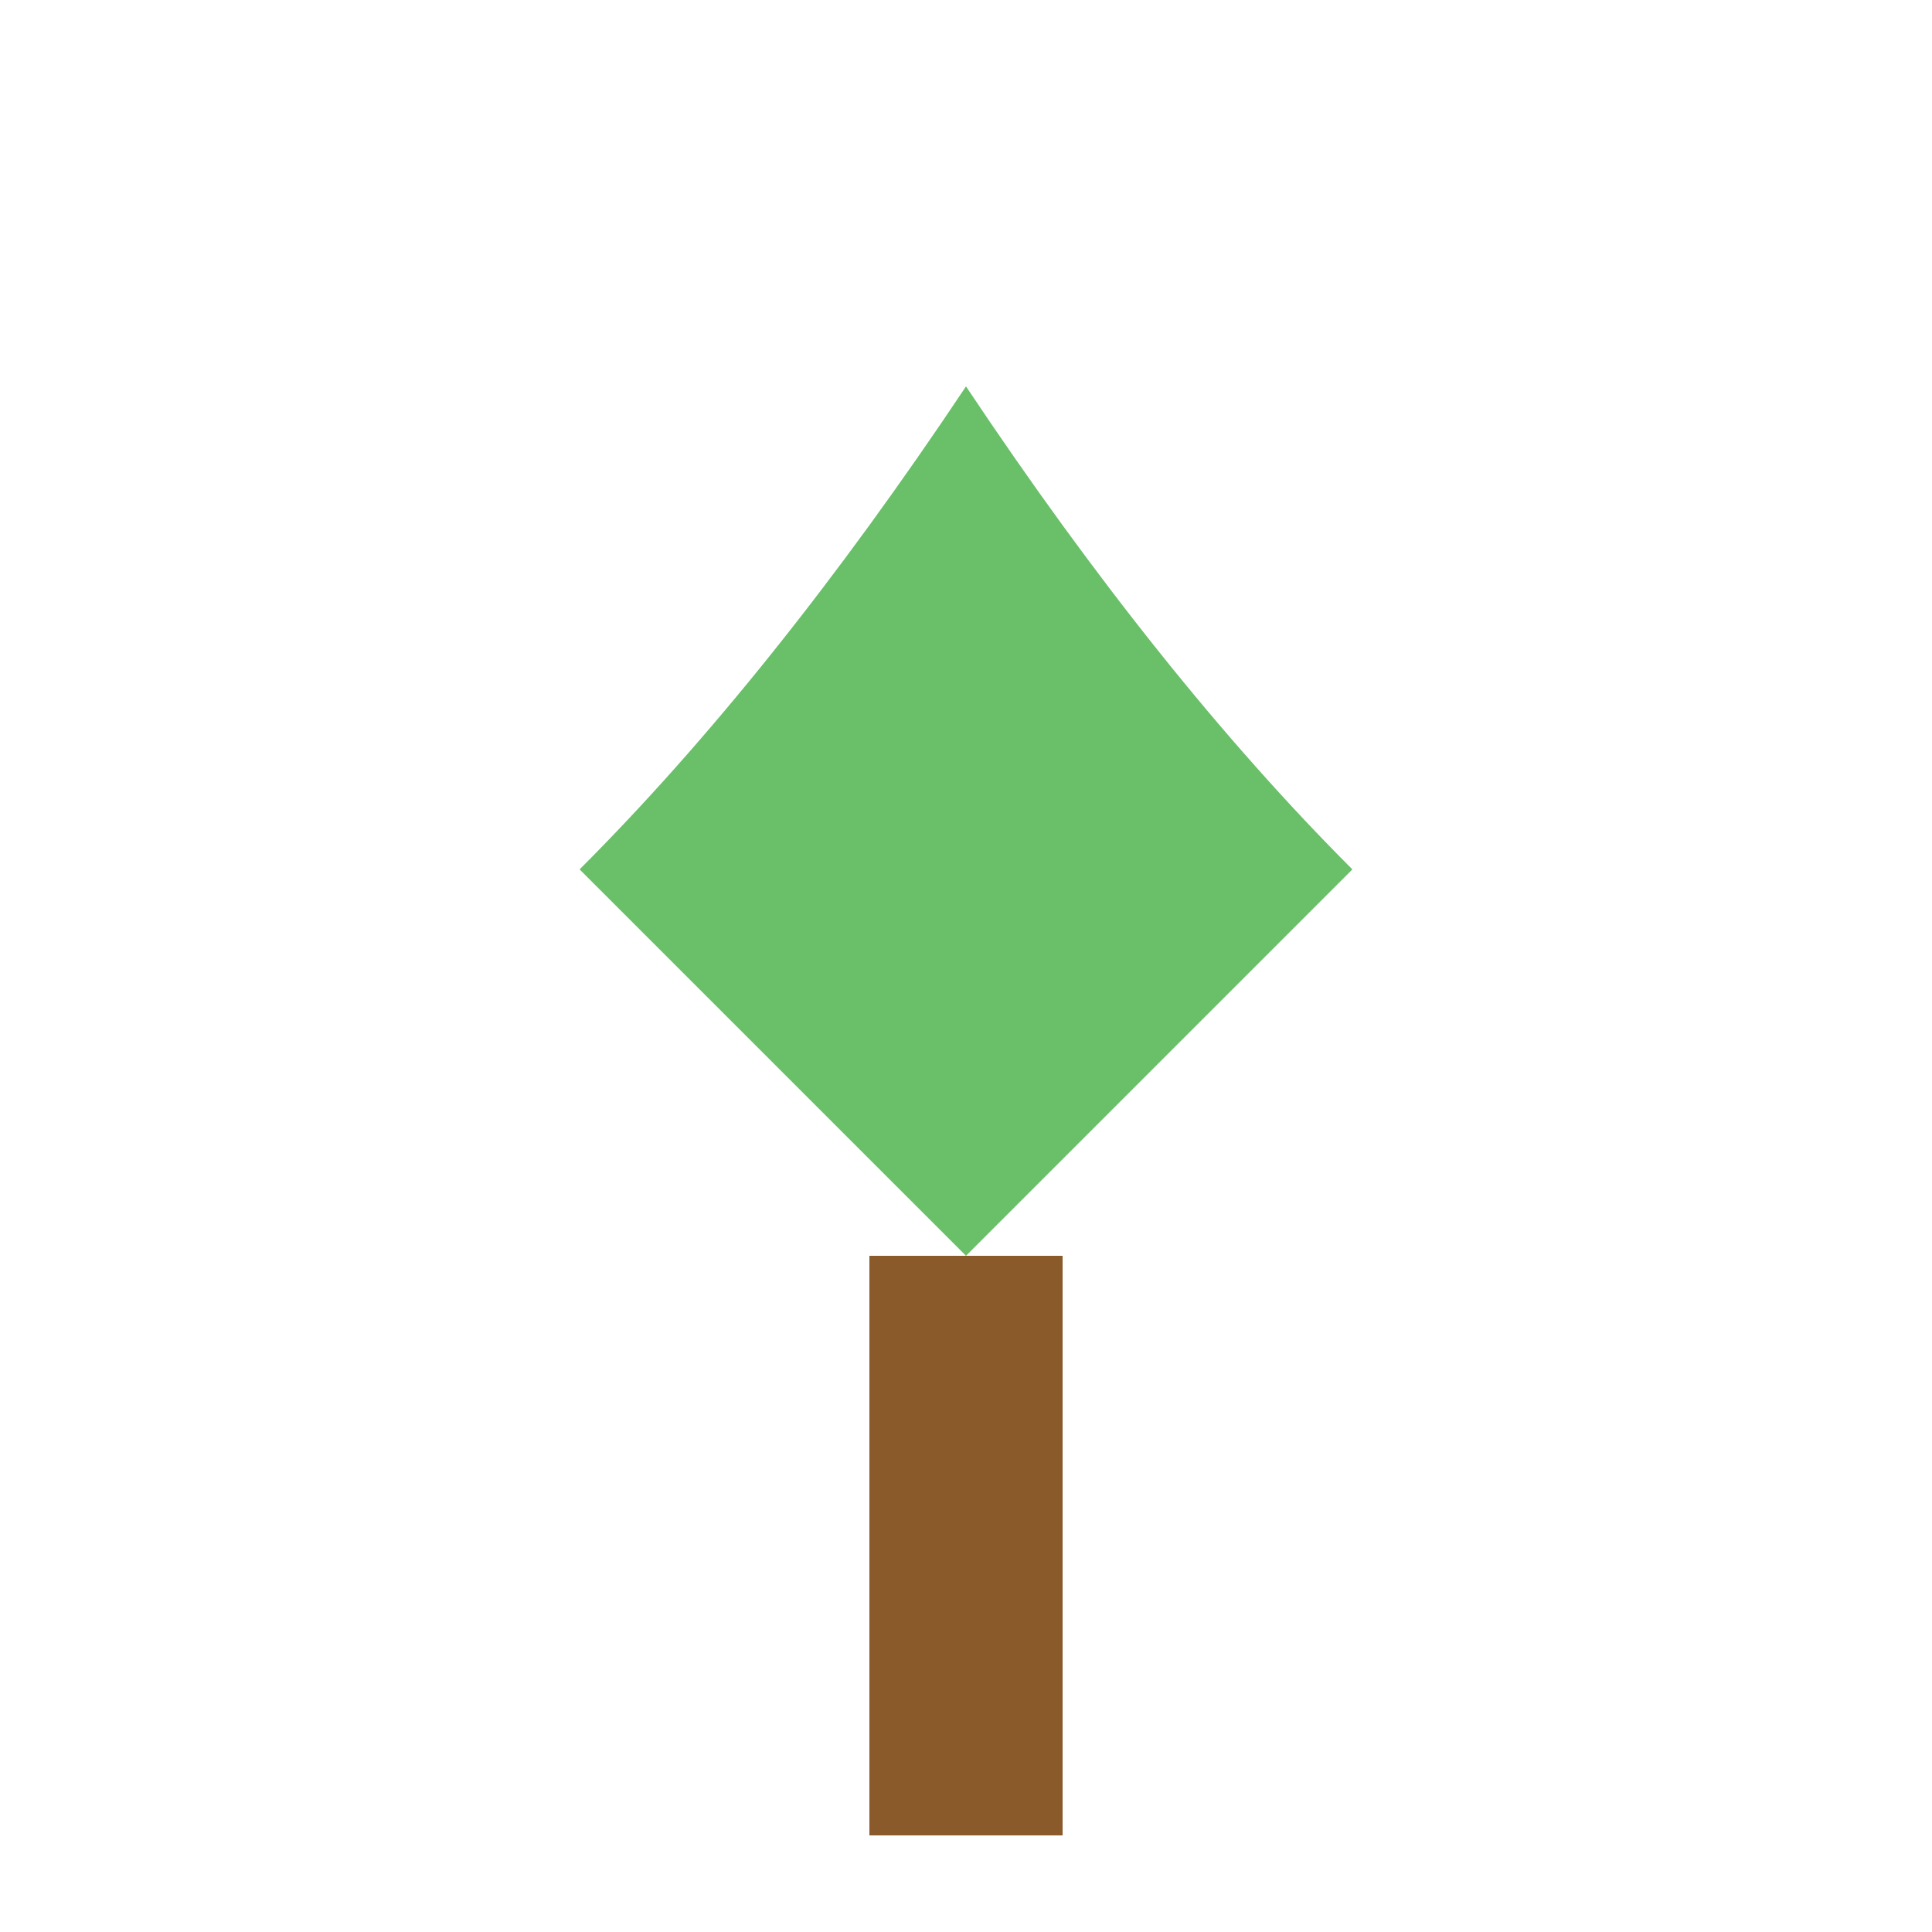 <?xml version="1.0" encoding="UTF-8" standalone="no"?>
<!DOCTYPE svg PUBLIC "-//W3C//DTD SVG 1.1//EN" "http://www.w3.org/Graphics/SVG/1.1/DTD/svg11.dtd">
<svg xmlns="http://www.w3.org/2000/svg" viewBox="0 0 100 100" width="100" height="100">
  <path d="M50 20 Q40 35 30 45 L50 65 L70 45 Q60 35 50 20z" fill="#6abf69"/>
  <rect x="45" y="65" width="10" height="30" fill="#8b5a2b"/>
</svg>
